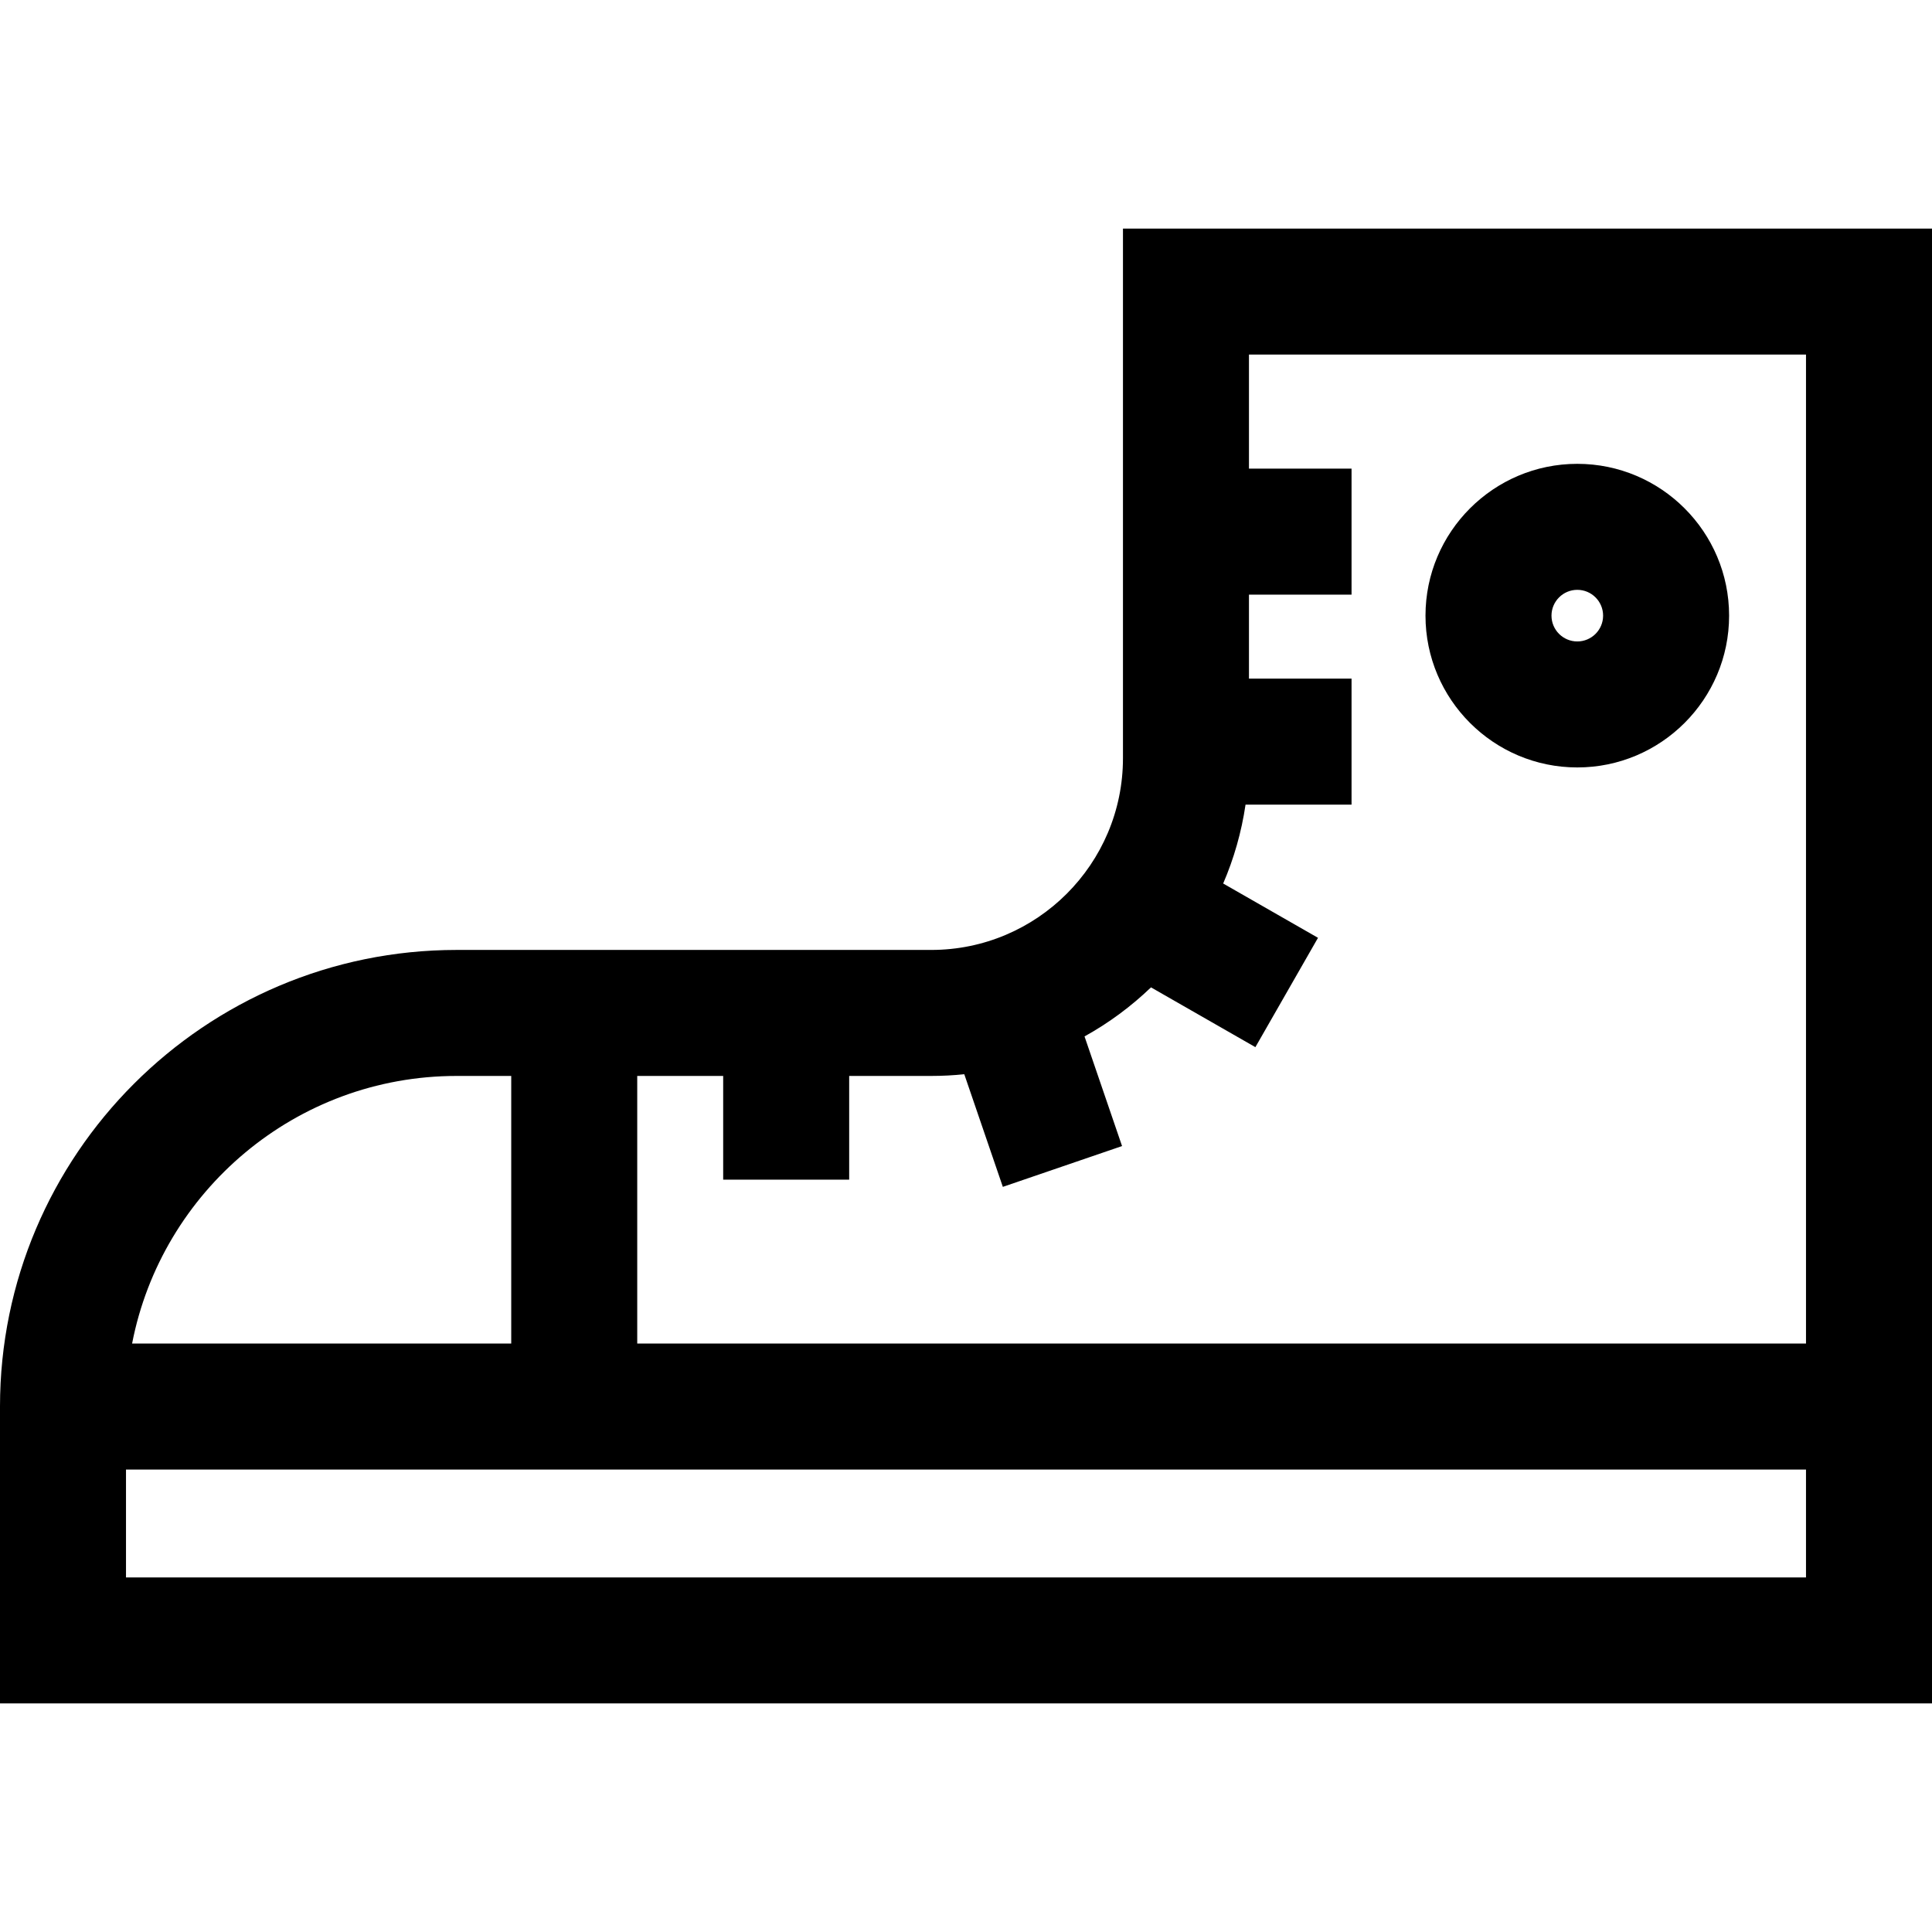<?xml version="1.0" encoding="iso-8859-1"?>
<!-- Generator: Adobe Illustrator 19.0.0, SVG Export Plug-In . SVG Version: 6.00 Build 0)  -->
<svg version="1.1" id="Layer_1" xmlns="http://www.w3.org/2000/svg" xmlns:xlink="http://www.w3.org/1999/xlink" x="0px" y="0px"
	 viewBox="0 0 512 512" style="enable-background:new 0 0 512 512;" xml:space="preserve">
<g>
	<g>
		<g>
			<path d="M297.597,60.577v140.366c0,28.012-22.79,50.8-50.8,50.8H121.008C54.284,251.745,0,306.028,0,372.752v78.671h512V60.577
				H297.597z M121.008,285.136h14.474v70.921H35.006C42.825,315.705,78.405,285.136,121.008,285.136z M478.609,418.031H33.391
				v-28.584h445.217V418.031z M478.609,356.056H168.873v-70.921h22.778v27.482h33.391v-27.482h21.754
				c2.954,0.001,5.872-0.156,8.749-0.454l10.219,29.851l31.592-10.815l-9.946-29.054c6.436-3.56,12.348-7.945,17.617-12.999
				l27.664,15.843l16.593-28.976l-25.129-14.392c2.834-6.579,4.851-13.588,5.926-20.902h28.093v-33.391h-27.186v-22.261h27.186
				v-33.391h-27.186V93.969h147.621V356.056z"/>
			<path d="M418,203.38c22.183,0,40.23-18.047,40.23-40.23c0-22.183-18.047-40.23-40.23-40.23s-40.23,18.047-40.23,40.23
				C377.77,185.333,395.817,203.38,418,203.38z M418,156.312c3.771,0,6.839,3.068,6.839,6.839s-3.068,6.839-6.839,6.839
				s-6.839-3.068-6.839-6.839S414.229,156.312,418,156.312z"/>
		</g>
	</g>
</g>
<g>
</g>
<g>
</g>
<g>
</g>
<g>
</g>
<g>
</g>
<g>
</g>
<g>
</g>
<g>
</g>
<g>
</g>
<g>
</g>
<g>
</g>
<g>
</g>
<g>
</g>
<g>
</g>
<g>
</g>
</svg>
